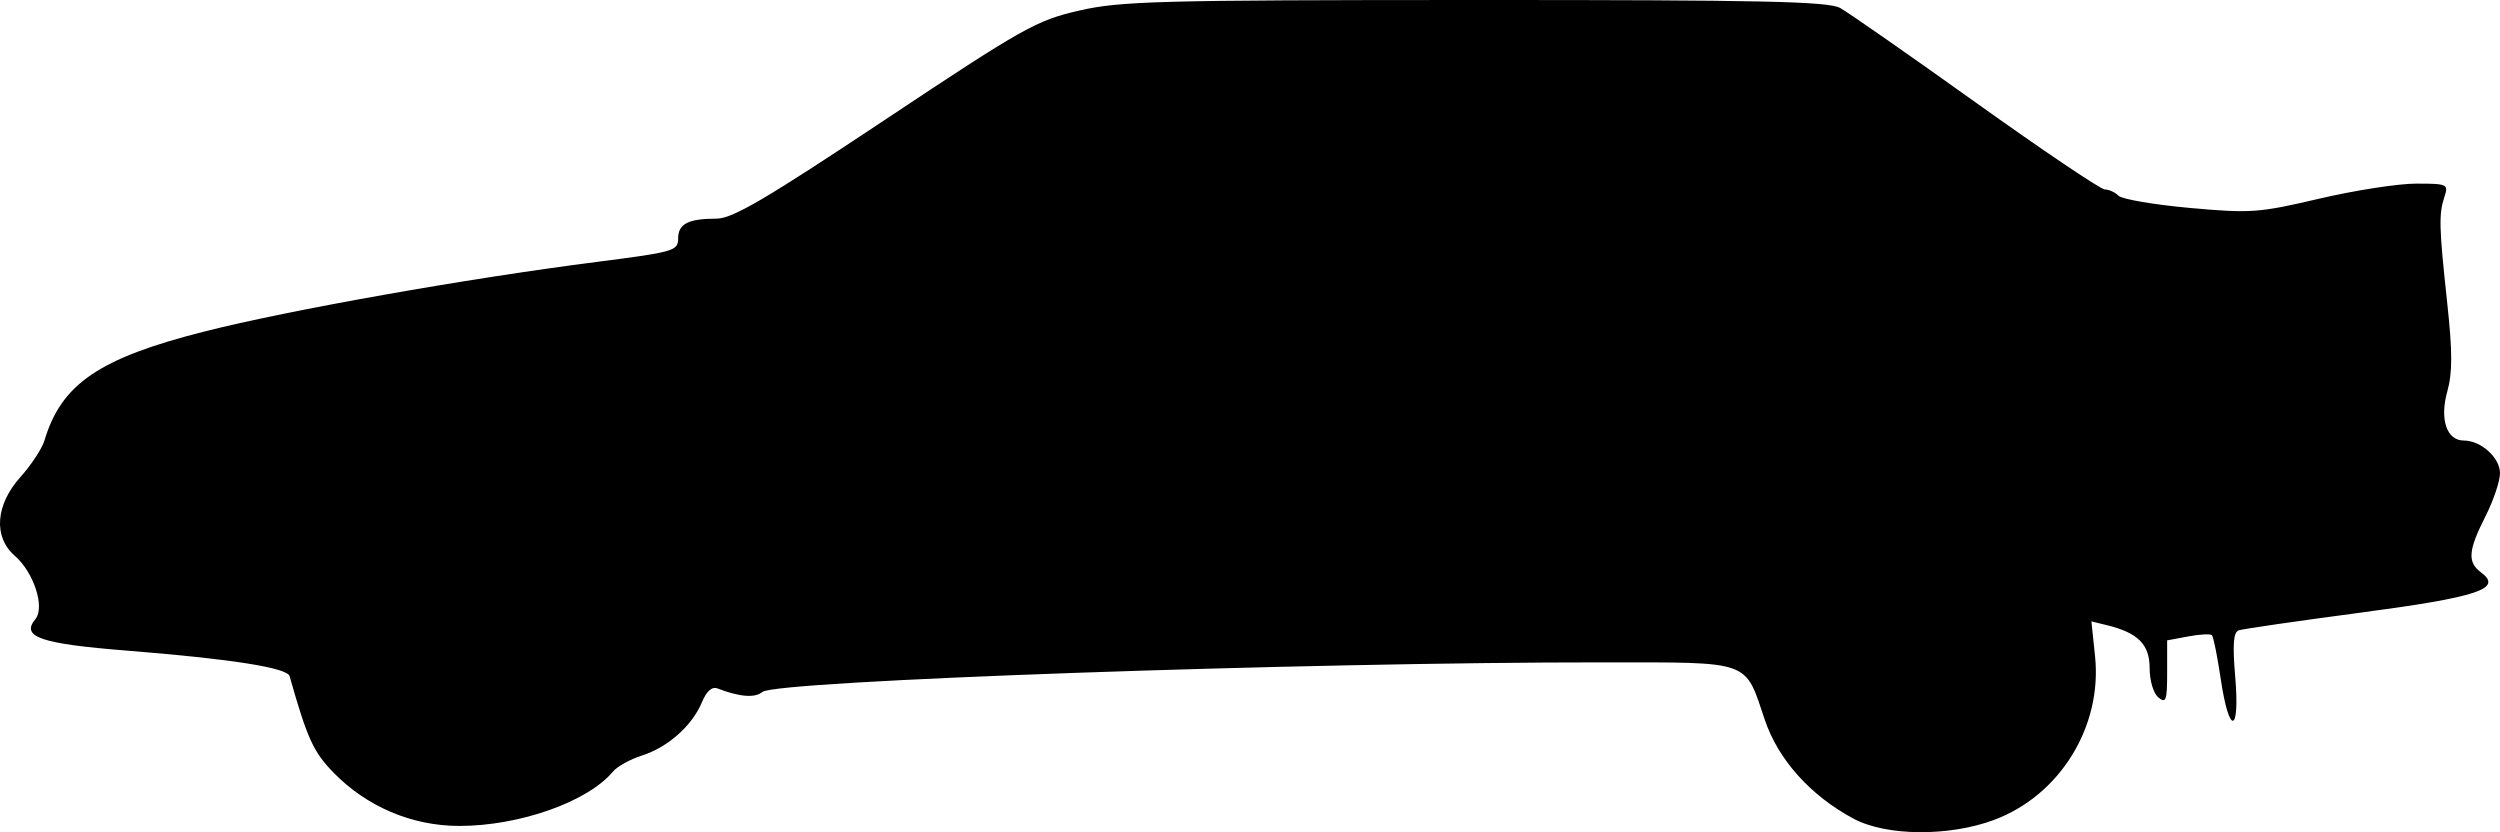 <?xml version="1.0" encoding="UTF-8" standalone="no"?>
<svg
   xmlns:dc="http://purl.org/dc/elements/1.1/"
   xmlns:cc="http://creativecommons.org/ns#"
   xmlns:rdf="http://www.w3.org/1999/02/22-rdf-syntax-ns#"
   xmlns:svg="http://www.w3.org/2000/svg"
   xmlns="http://www.w3.org/2000/svg"
   viewBox="0 0 570.837 190.023"
   height="190.023"
   width="570.837"
   id="svg3818"
   version="1.1">
  <defs
     id="defs3822" />
  <path
     id="path3828"
     d="m 423.211,186.927 c -9.831,-5.28 -17.164,-13.452 -20.236,-22.549 -4.654,-13.781 -2.796,-13.115 -36.677,-13.136 -68.782,-0.041 -189.112,4.183 -192.202,6.746 -1.724,1.431 -5.178,1.164 -10.277,-0.793 -1.26,-0.483 -2.498,0.622 -3.554,3.171 -2.202,5.317 -7.753,10.25 -13.654,12.134 -2.691,0.859 -5.683,2.513 -6.647,3.676 -5.717,6.888 -21.337,12.417 -35.081,12.417 -10.822,0 -21.186,-4.404 -28.78,-12.229 -4.565,-4.704 -5.966,-7.789 -9.978,-21.968 -0.546,-1.931 -13.369,-3.941 -37.288,-5.846 -19.622,-1.563 -24.128,-3.119 -20.765,-7.172 2.248,-2.709 -0.353,-10.702 -4.717,-14.497 -4.918,-4.276 -4.384,-11.609 1.306,-17.951 2.469,-2.752 4.938,-6.504 5.485,-8.337 3.858,-12.917 12.469,-18.795 36.446,-24.876 19.484,-4.942 59.906,-12.109 89.913,-15.943 17.311,-2.212 18.333,-2.506 18.333,-5.285 0,-3.369 2.29,-4.562 8.759,-4.562 3.65,0 11.188,-4.422 38.436,-22.549 C 233.681,6.323 236.62,4.67 246.382,2.423 255.835,0.246 264.503,0.014 336.837,3.4578159e-4 402.323,-0.012 417.442,0.318 420.171,1.822 c 1.833,1.011 15.799,10.747 31.035,21.638 15.236,10.89 28.466,19.8 29.4,19.8 0.934,0 2.345,0.647 3.135,1.437 0.791,0.791 8.107,2.042 16.26,2.78 13.88,1.257 15.757,1.124 29.521,-2.104 8.084,-1.896 18.057,-3.447 22.162,-3.447 7.146,0 7.421,0.128 6.469,3 -1.315,3.963 -1.237,6.951 0.635,24.269 1.208,11.174 1.212,15.912 0.017,20.178 -1.784,6.372 -0.15,11.219 3.782,11.219 3.907,0 8.25,3.923 8.25,7.453 0,1.816 -1.5,6.262 -3.333,9.88 -3.941,7.778 -4.149,10.434 -1,12.772 5.051,3.75 -0.559,5.618 -27.667,9.214 -14.3,1.897 -26.744,3.705 -27.654,4.018 -1.223,0.421 -1.432,3.186 -0.804,10.616 1.104,13.059 -1.375,13.496 -3.292,0.581 -0.773,-5.206 -1.684,-9.745 -2.025,-10.086 -0.341,-0.341 -2.781,-0.214 -5.423,0.281 l -4.803,0.901 v 7.348 c 0,6.381 -0.263,7.13 -2,5.688 -1.129,-0.937 -2,-3.844 -2,-6.677 0,-5.406 -2.623,-8.07 -9.648,-9.8 l -3.648,-0.898 0.832,7.964 c 1.676,16.034 -7.998,31.733 -23.016,37.352 -10.338,3.868 -24.661,3.746 -32.146,-0.274 z"
     style="fill:#000000;stroke-width:1.333" />
</svg>
